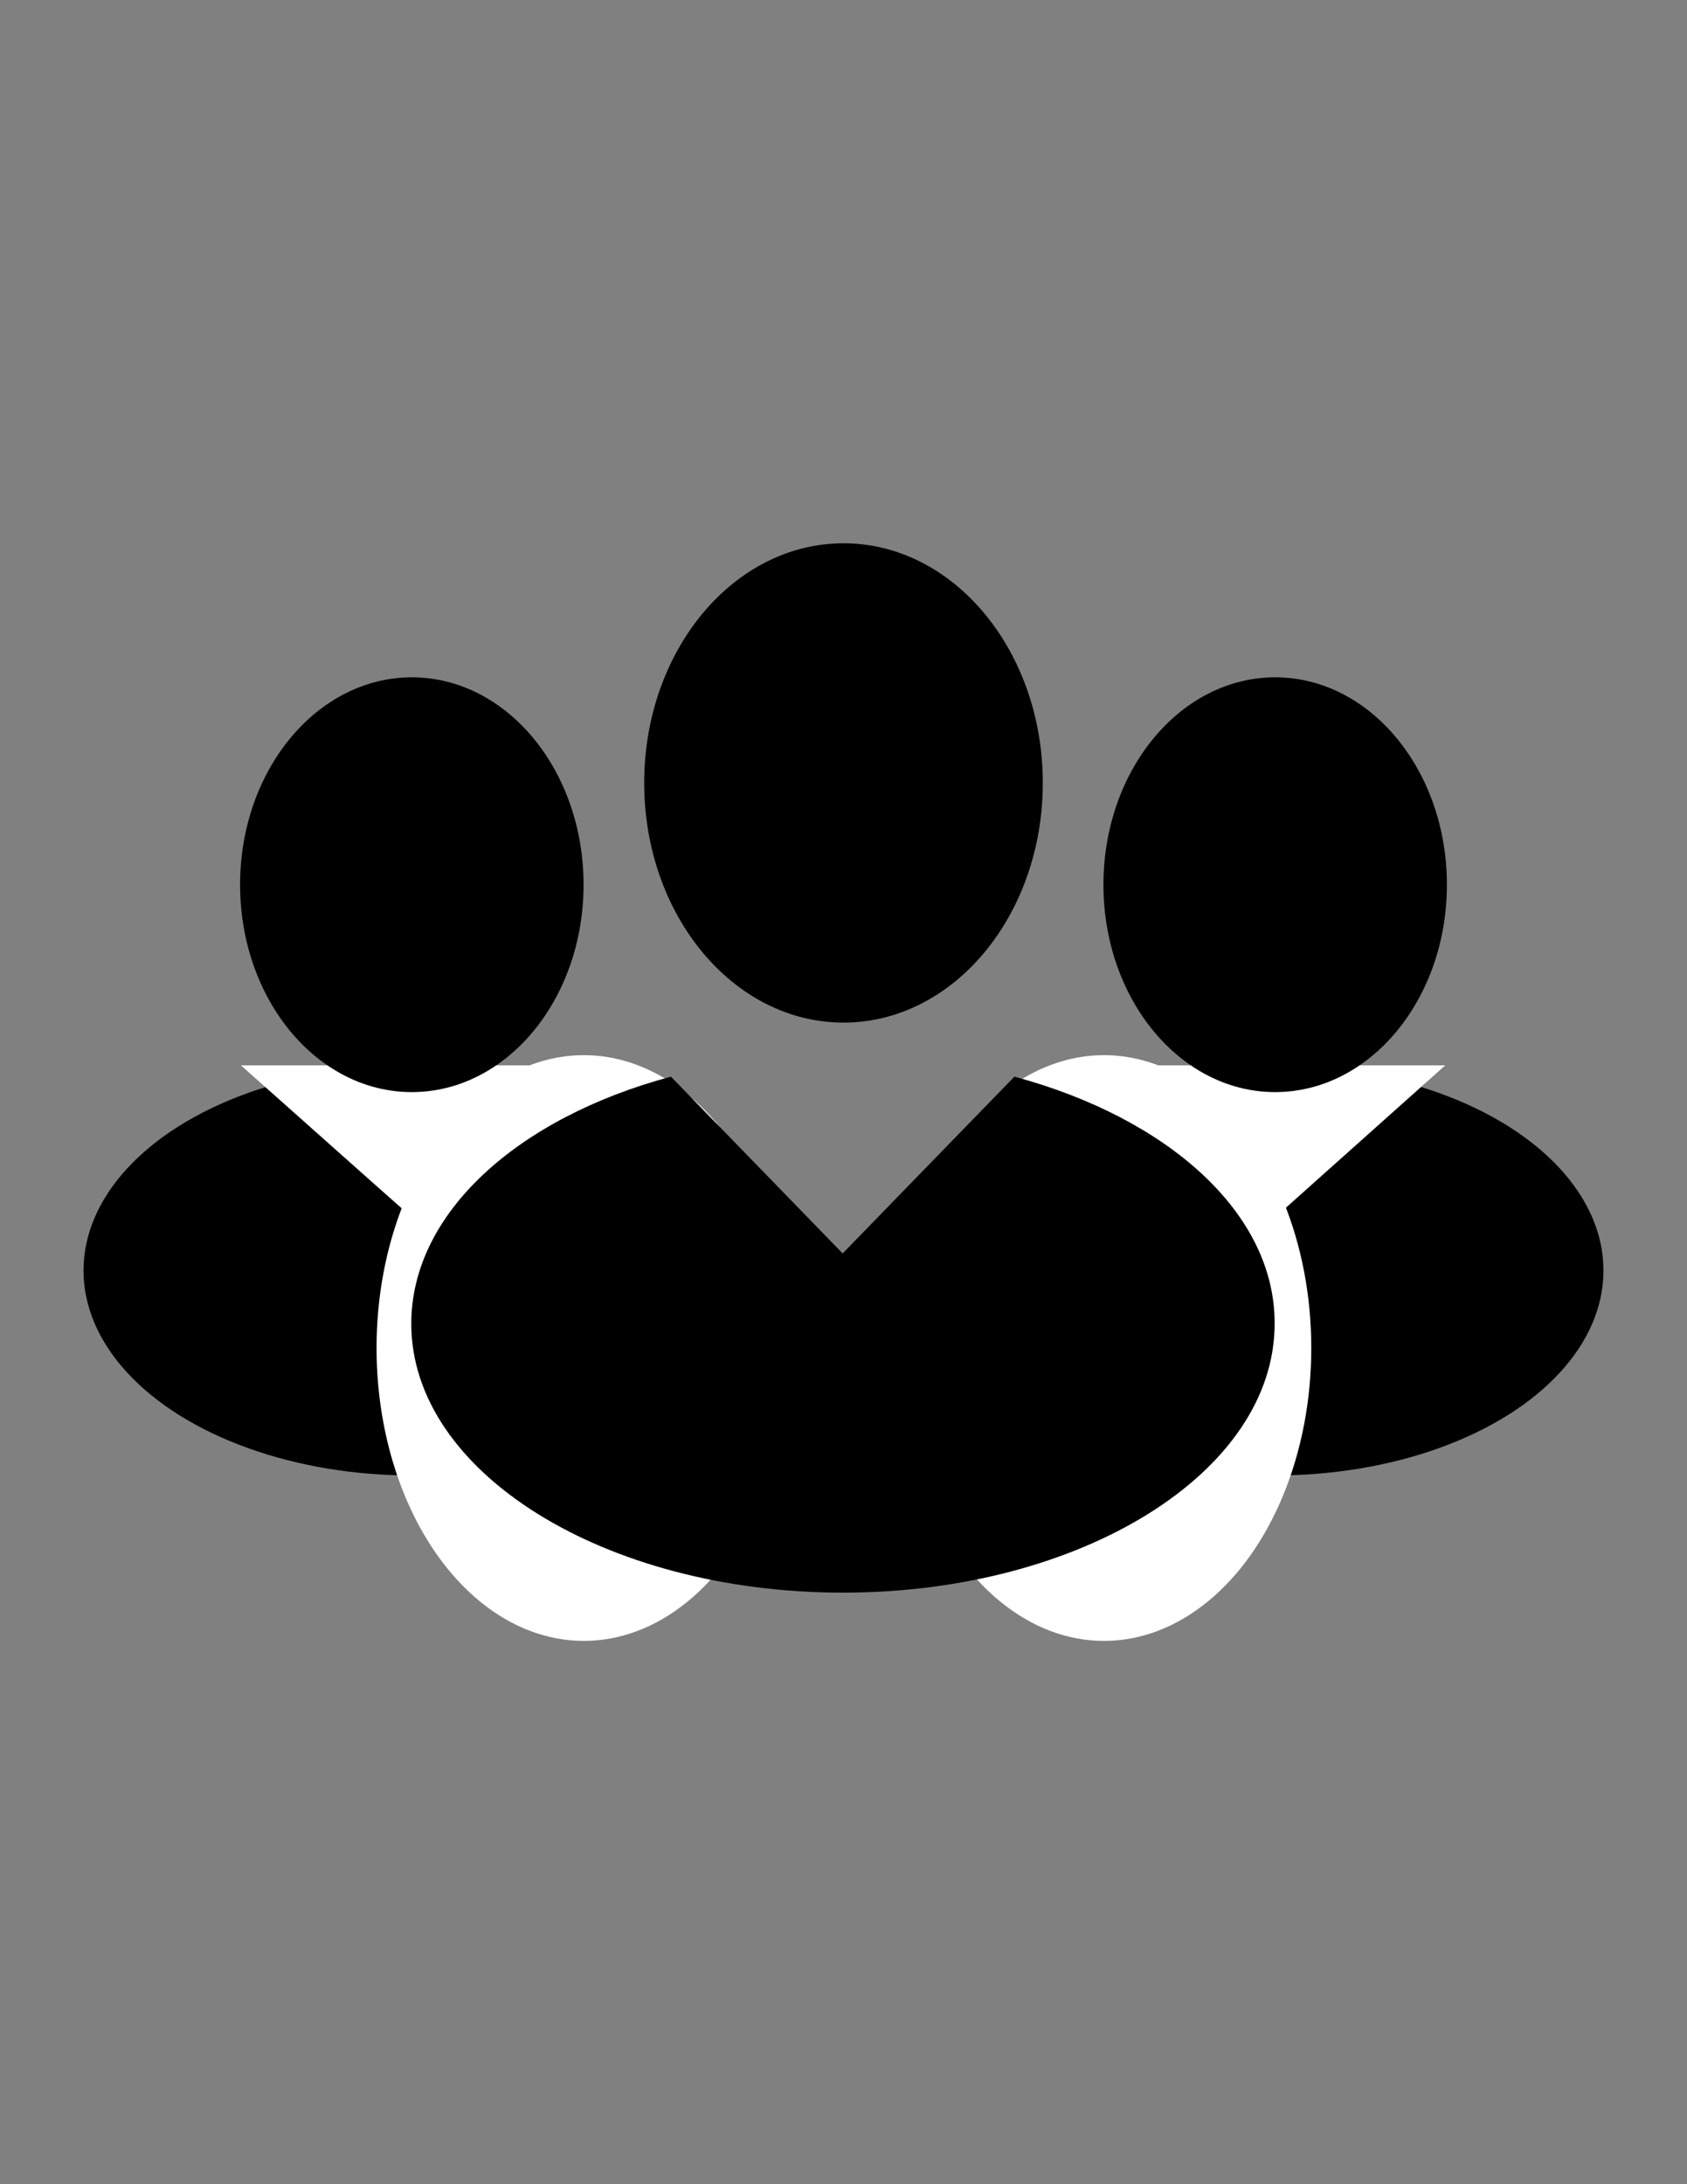 <?xml version="1.0" encoding="utf-8"?>
<!-- Generator: Adobe Illustrator 18.1.1, SVG Export Plug-In . SVG Version: 6.00 Build 0)  -->
<!DOCTYPE svg PUBLIC "-//W3C//DTD SVG 1.1//EN" "http://www.w3.org/Graphics/SVG/1.1/DTD/svg11.dtd">
<svg version="1.1" id="Layer_1" xmlns="http://www.w3.org/2000/svg" xmlns:xlink="http://www.w3.org/1999/xlink" x="0px" y="0px"
	 viewBox="0 0 612 792" enable-background="new 0 0 612 792" xml:space="preserve">
<rect x="0" y="0" width="612" height="792" fill="#808080" stroke="none"/>
<g>
	<g>
		<ellipse cx="149.4" cy="460.7" rx="119.1" ry="74.3"/>
		<polygon fill="#FFFFFF" points="87.4,386.3 134.5,428.2 149.4,441.4 211.2,386.3 		"/>
	</g>
	<ellipse cx="149.4" cy="320.8" rx="62.3" ry="75.2"/>
	<g>
		<ellipse cx="462.6" cy="460.7" rx="119.1" ry="74.3"/>
		<polygon fill="#FFFFFF" points="400.5,386.3 447.7,428.2 462.6,441.4 524.3,386.3 		"/>
	</g>
	<ellipse cx="462.6" cy="320.8" rx="62.3" ry="75.2"/>
	<ellipse fill="#FFFFFF" cx="211.8" cy="488.8" rx="75.2" ry="106.2"/>
	<ellipse fill="#FFFFFF" cx="400.5" cy="488.8" rx="75.2" ry="106.2"/>
	<ellipse cx="306" cy="283.9" rx="72.3" ry="86.9"/>
	<path d="M368,390.4l-62.3,64.1l-62.3-64.1c-55.6,14.9-94.2,49.5-94.2,89.6c0,53.9,70.2,97.5,156.6,97.5s156.6-43.6,156.6-97.5
		C462.6,439.9,423.7,405.4,368,390.4z"/>
</g>
</svg>
